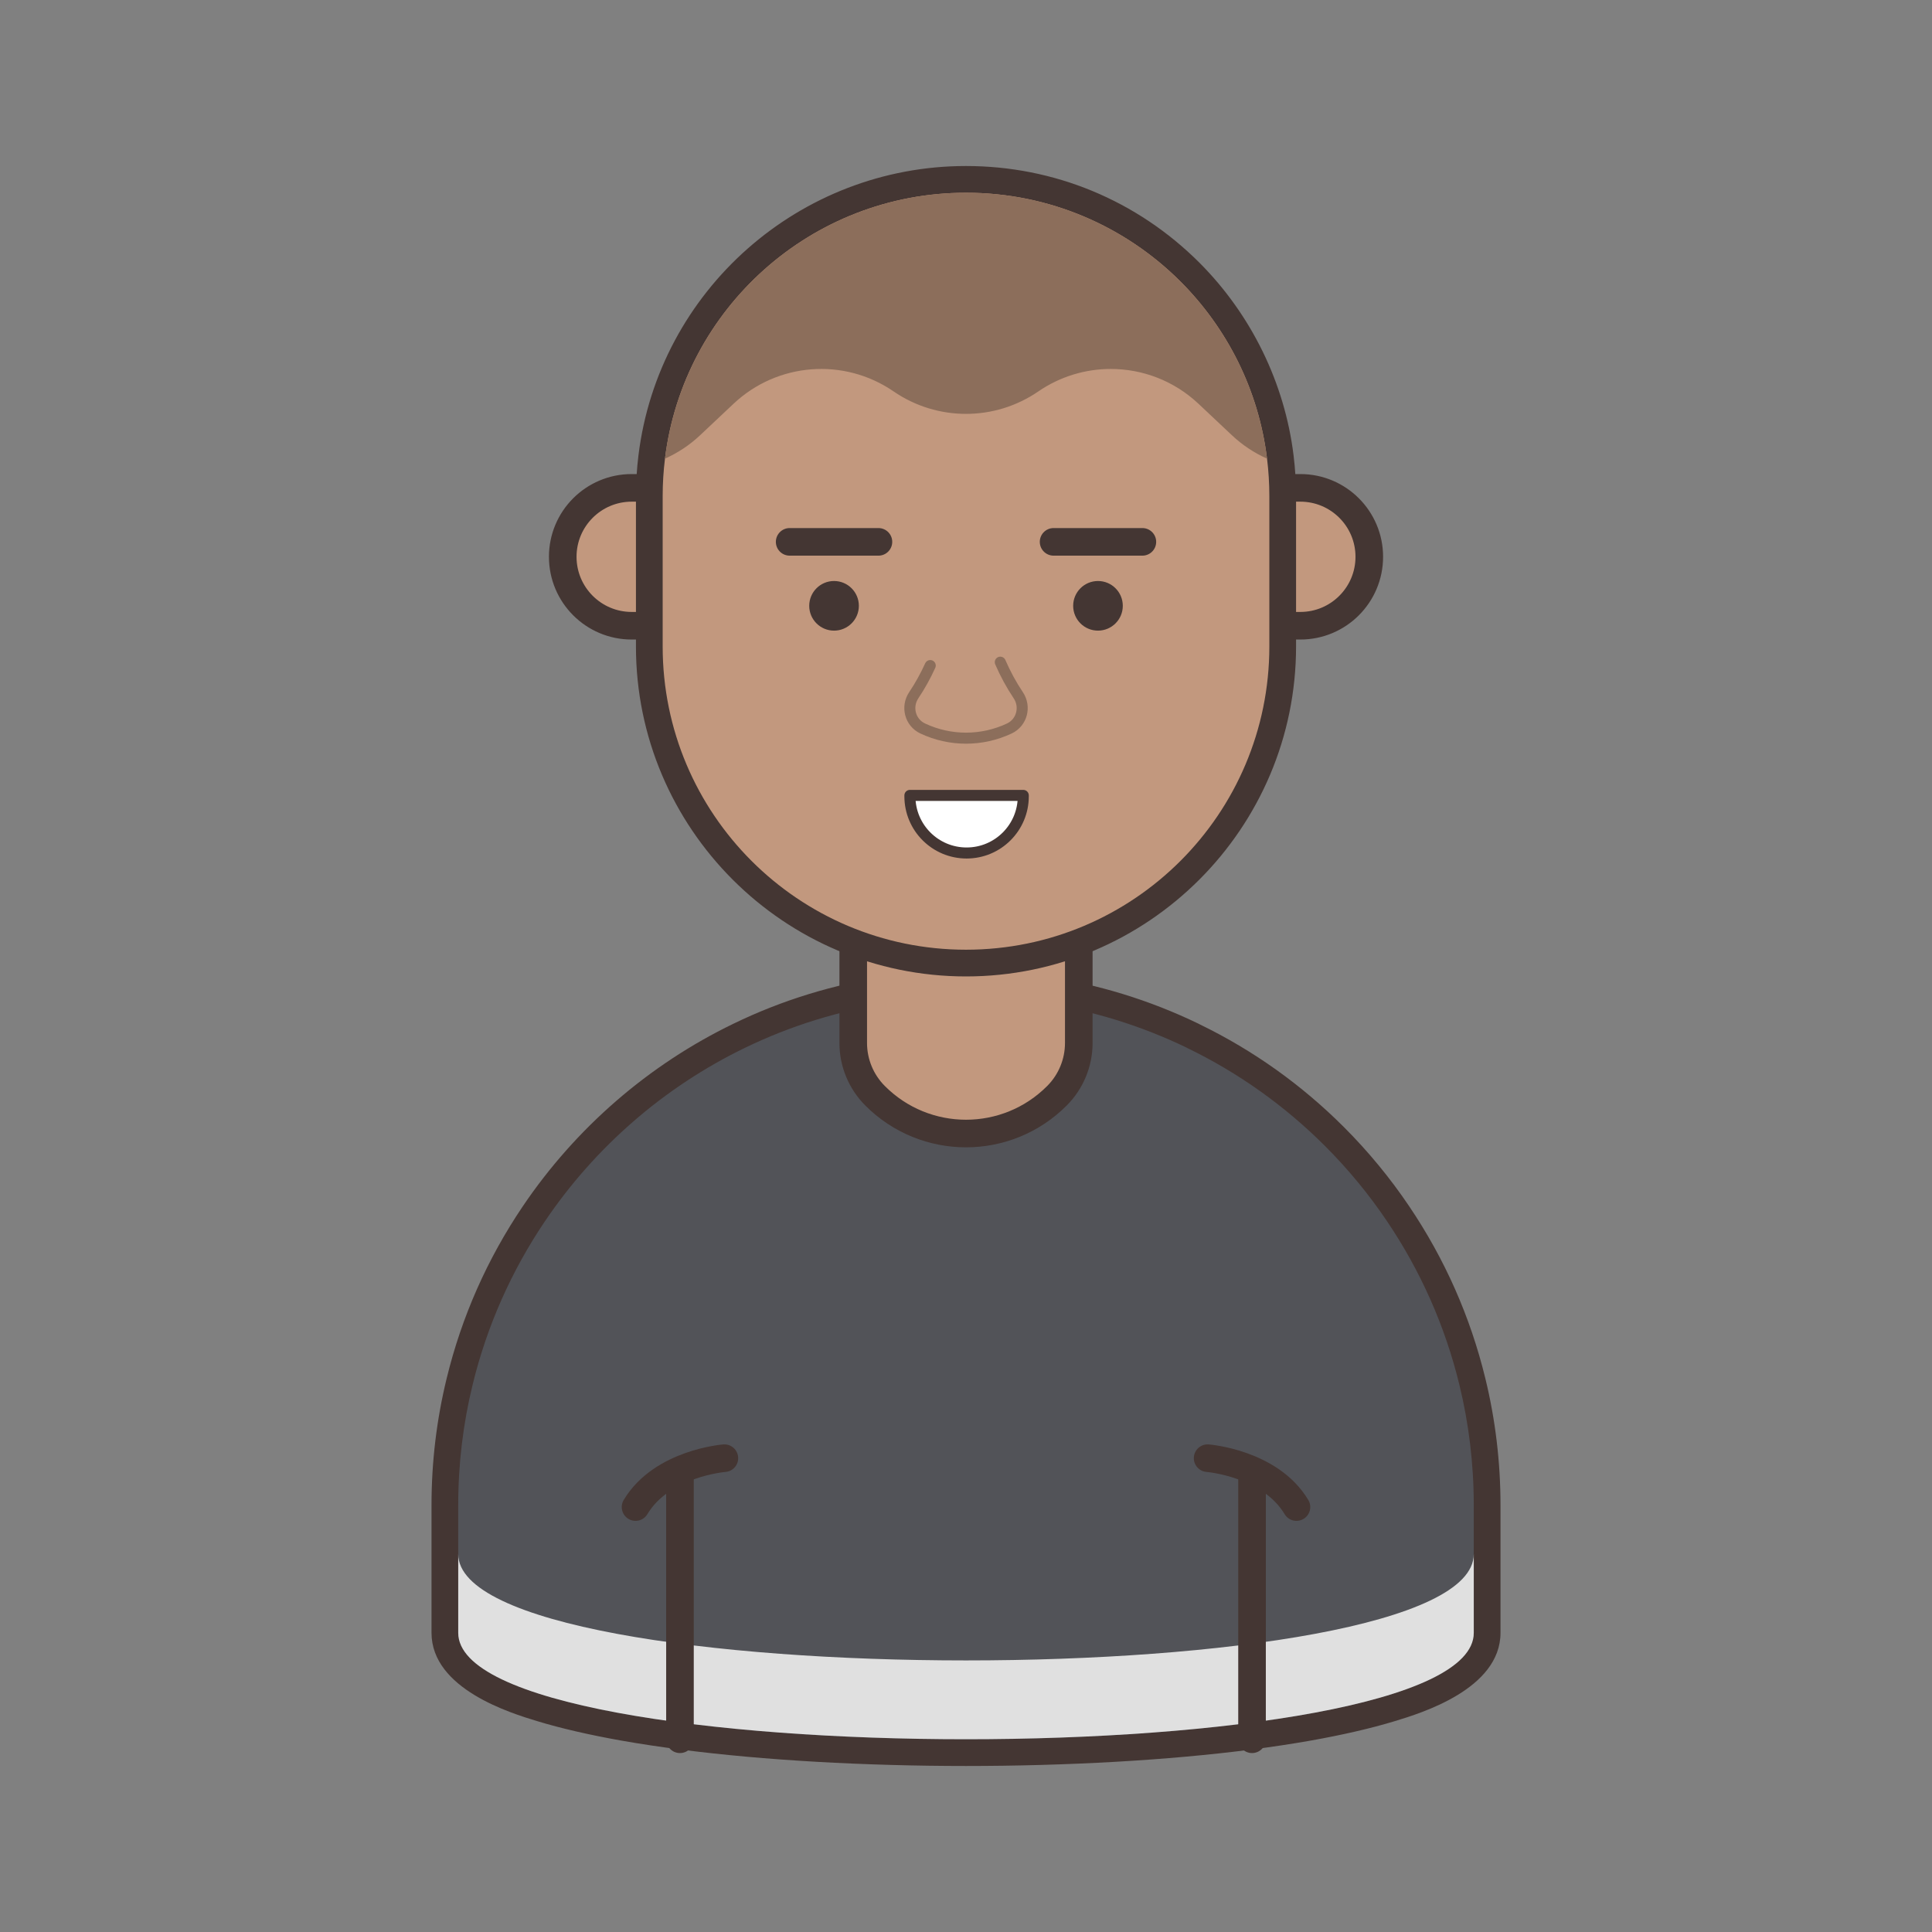 <?xml version="1.0" encoding="utf-8"?>
<!-- Generator: Adobe Illustrator 16.0.0, SVG Export Plug-In . SVG Version: 6.00 Build 0)  -->
<!DOCTYPE svg PUBLIC "-//W3C//DTD SVG 1.1//EN" "http://www.w3.org/Graphics/SVG/1.1/DTD/svg11.dtd">
<svg version="1.1" id="Layer_1" xmlns="http://www.w3.org/2000/svg" xmlns:xlink="http://www.w3.org/1999/xlink" x="0px" y="0px"
	 width="350px" height="350px" viewBox="0 0 350 350" enable-background="new 0 0 350 350" xml:space="preserve">
<rect x="0" y="0" width="350" height="350" fill="#808080" stroke="none"/>
<g>
	<g>
		<g>
			<g>
				<path fill="#525358" d="M175,317.504c-4.498,0-9.031-0.062-13.474-0.186c-18.39-0.504-35.155-2.015-48.485-4.365
					c-5.742-1.02-10.799-2.188-15.03-3.472c-11.721-3.558-17.419-8.034-17.419-13.688v-23.133c0-7.582,0.901-15.111,2.678-22.379
					c2.642-10.869,7.163-21.093,13.438-30.382c9.362-13.862,22.232-25.019,37.218-32.265c8.603-4.173,17.795-6.992,27.32-8.379
					c4.472-0.666,9.102-1.004,13.755-1.004c4.652,0,9.284,0.338,13.762,1.005c9.478,1.379,18.669,4.198,27.313,8.378
					c0.07,0.034,0.139,0.07,0.204,0.11c9.435,4.575,18.005,10.683,25.479,18.157c4.295,4.295,8.178,9.006,11.538,14.001
					c6.272,9.285,10.794,19.509,13.436,30.382c1.777,7.264,2.677,14.793,2.677,22.375v23.133c0,5.653-5.697,10.131-17.417,13.688
					c-4.231,1.284-9.288,2.452-15.03,3.472c-13.331,2.351-30.098,3.861-48.487,4.365C184.03,317.442,179.498,317.504,175,317.504z"
					/>
				<g>
					<path fill="#443633" d="M175,180.673c4.551,0,9.023,0.326,13.406,0.979c9.401,1.369,18.36,4.173,26.615,8.163v0.013
						c9.337,4.499,17.786,10.55,25.024,17.787c4.172,4.174,7.94,8.737,11.24,13.641c5.998,8.881,10.484,18.869,13.094,29.603
						c1.707,6.989,2.607,14.292,2.607,21.803v23.134c0,4.616-5.946,8.411-15.701,11.371c-4.251,1.291-9.232,2.426-14.748,3.404
						c-13.602,2.399-30.54,3.847-48.132,4.329c-4.441,0.124-8.924,0.186-13.406,0.186s-8.965-0.062-13.406-0.186
						c-17.591-0.482-34.53-1.93-48.132-4.329c-5.516-0.979-10.497-2.113-14.749-3.404c-9.754-2.96-15.7-6.755-15.7-11.371V272.66
						c0-7.511,0.899-14.813,2.608-21.803c2.607-10.733,7.094-20.722,13.092-29.603c9.063-13.418,21.569-24.334,36.266-31.44
						c8.255-4.004,17.214-6.794,26.615-8.163C165.976,180.999,170.449,180.673,175,180.673 M175,175.832
						c-4.771,0-9.521,0.348-14.118,1.03c-9.755,1.421-19.186,4.313-28.016,8.597c-15.365,7.431-28.563,18.872-38.165,33.086
						c-6.437,9.53-11.074,20.017-13.784,31.168c-1.821,7.451-2.745,15.175-2.745,22.947v23.134
						c0,10.196,14.403,14.567,19.136,16.004c4.322,1.313,9.474,2.503,15.309,3.537c13.448,2.373,30.337,3.895,48.846,4.402
						c4.463,0.125,9.019,0.188,13.538,0.188s9.076-0.063,13.54-0.188c18.507-0.508,35.396-2.029,48.838-4.401
						c5.842-1.035,10.992-2.226,15.315-3.538c4.732-1.437,19.135-5.808,19.135-16.004V272.66c0-7.772-0.924-15.496-2.747-22.953
						c-2.709-11.146-7.346-21.632-13.783-31.162c-3.444-5.117-7.425-9.949-11.829-14.354c-7.642-7.642-16.402-13.891-26.042-18.577
						c-0.097-0.056-0.196-0.109-0.299-0.158c-8.868-4.287-18.297-7.179-28.025-8.596C184.522,176.18,179.771,175.832,175,175.832
						L175,175.832z"/>
				</g>
			</g>
		</g>
		<g>
			<path fill="#E0E0E0" d="M83.013,281.524v14.278c0,25.703,183.975,25.703,183.975,0v-14.278
				C266.987,307.228,83.013,307.228,83.013,281.524z"/>
		</g>
		<g>
			
				<path fill="#C2987E" stroke="#443633" stroke-width="5" stroke-linecap="round" stroke-linejoin="round" stroke-miterlimit="10" d="
				M154.572,173.953v-21.3h40.86v21.3l0,0v14.994c0,3.572-1.412,7-3.93,9.534l0,0c-9.095,9.157-23.906,9.157-33,0l0,0
				c-2.518-2.534-3.931-5.962-3.931-9.534V173.953L154.572,173.953z"/>
		</g>
		<g>
			<g>
				
					<path fill="#C2987E" stroke="#443633" stroke-width="5" stroke-linecap="round" stroke-linejoin="round" stroke-miterlimit="10" d="
					M235.571,88.381h-5.62v24.977h5.62c6.897,0,12.489-5.591,12.489-12.488l0,0C248.061,93.973,242.469,88.381,235.571,88.381z"/>
				
					<path fill="#C2987E" stroke="#443633" stroke-width="5" stroke-linecap="round" stroke-linejoin="round" stroke-miterlimit="10" d="
					M114.434,88.381h5.62v24.977h-5.62c-6.897,0-12.488-5.591-12.488-12.488l0,0C101.945,93.973,107.536,88.381,114.434,88.381z"/>
			</g>
			<g>
				<path fill="#C2987E" d="M175.001,174.471c-31.635,0-57.373-25.731-57.373-57.36V89.869c0-2.354,0.146-4.736,0.437-7.078
					c3.525-28.672,28.003-50.295,56.937-50.295c15.314,0,29.724,5.966,40.57,16.8c9.017,9.03,14.829,20.926,16.367,33.498
					c0.289,2.339,0.437,4.721,0.437,7.075v27.242C232.375,148.739,206.637,174.471,175.001,174.471z"/>
				<path fill="#443633" d="M175.001,34.916c15.179,0,28.911,6.155,38.861,16.092c8.437,8.451,14.148,19.613,15.674,32.079
					c0.274,2.217,0.417,4.486,0.417,6.781v27.242c0,30.344-24.606,54.939-54.952,54.939c-30.345,0-54.952-24.595-54.952-54.939
					V89.869c0-2.295,0.144-4.564,0.417-6.781C123.805,55.938,146.951,34.916,175.001,34.916 M175.001,30.075
					c-30.154,0-55.665,22.537-59.339,52.421c-0.302,2.436-0.454,4.917-0.454,7.372v27.242c0,32.962,26.823,59.78,59.793,59.78
					c32.971,0,59.793-26.817,59.793-59.78V89.869c0-2.455-0.151-4.937-0.452-7.374c-1.604-13.1-7.661-25.499-17.055-34.906
					C205.978,36.292,190.963,30.075,175.001,30.075L175.001,30.075z"/>
			</g>
		</g>
		<g>
			<g>
				<g>
					<g>
						
							<line fill="none" stroke="#443633" stroke-width="5" stroke-linecap="round" stroke-linejoin="round" stroke-miterlimit="10" x1="190.868" y1="98.162" x2="206.952" y2="98.162"/>
						<circle fill="#443633" cx="198.91" cy="109.75" r="4.495"/>
					</g>
					<g>
						
							<line fill="none" stroke="#443633" stroke-width="5" stroke-linecap="round" stroke-linejoin="round" stroke-miterlimit="10" x1="143.054" y1="98.162" x2="159.137" y2="98.162"/>
						<circle fill="#443633" cx="151.095" cy="109.75" r="4.496"/>
					</g>
				</g>
				
					<path fill="none" stroke="#8C6E5B" stroke-width="2" stroke-linecap="round" stroke-linejoin="round" stroke-miterlimit="10" d="
					M168.521,120.573c-0.853,1.879-1.843,3.67-2.979,5.364c-1.413,2.104-0.674,4.958,1.619,6.037l0,0
					c4.966,2.338,10.717,2.338,15.684,0l0,0c2.292-1.079,3.031-3.933,1.618-6.037c-1.259-1.876-2.338-3.871-3.25-5.976"/>
			</g>
			
				<path fill="#FFFFFF" stroke="#443633" stroke-width="2" stroke-linecap="round" stroke-linejoin="round" stroke-miterlimit="10" d="
				M175.107,154.529L175.107,154.529c-5.672,0-10.27-4.597-10.27-10.269v-0.164h20.539v0.164
				C185.377,149.933,180.778,154.529,175.107,154.529z"/>
		</g>
	</g>
	<path fill="#8C6E5B" d="M229.536,83.087c-2.334-1.042-4.498-2.477-6.39-4.264l-6.037-5.685c-4.435-4.173-10.146-6.299-15.885-6.299
		c-4.563,0-9.141,1.344-13.117,4.068c-3.952,2.713-8.528,4.068-13.106,4.068c-4.59,0-9.167-1.355-13.118-4.068
		c-8.985-6.168-21.048-5.242-28.989,2.23l-6.037,5.685c-1.892,1.787-4.056,3.222-6.391,4.264
		c3.339-27.149,26.485-48.171,54.535-48.171c15.179,0,28.911,6.155,38.861,16.092C222.299,59.459,228.011,70.622,229.536,83.087z"/>
	<g>
		
			<line fill="none" stroke="#443633" stroke-width="5" stroke-linecap="round" stroke-linejoin="round" stroke-miterlimit="10" x1="123.182" y1="267.206" x2="123.182" y2="315.084"/>
		<path fill="none" stroke="#443633" stroke-width="5" stroke-linecap="round" stroke-linejoin="round" stroke-miterlimit="10" d="
			M131.229,264.163c0,0-11.309,0.87-16.094,8.855"/>
		
			<line fill="none" stroke="#443633" stroke-width="5" stroke-linecap="round" stroke-linejoin="round" stroke-miterlimit="10" x1="226.818" y1="267.206" x2="226.818" y2="315.084"/>
		<path fill="none" stroke="#443633" stroke-width="5" stroke-linecap="round" stroke-linejoin="round" stroke-miterlimit="10" d="
			M218.771,264.163c0,0,11.309,0.87,16.094,8.855"/>
	</g>
</g>
</svg>
